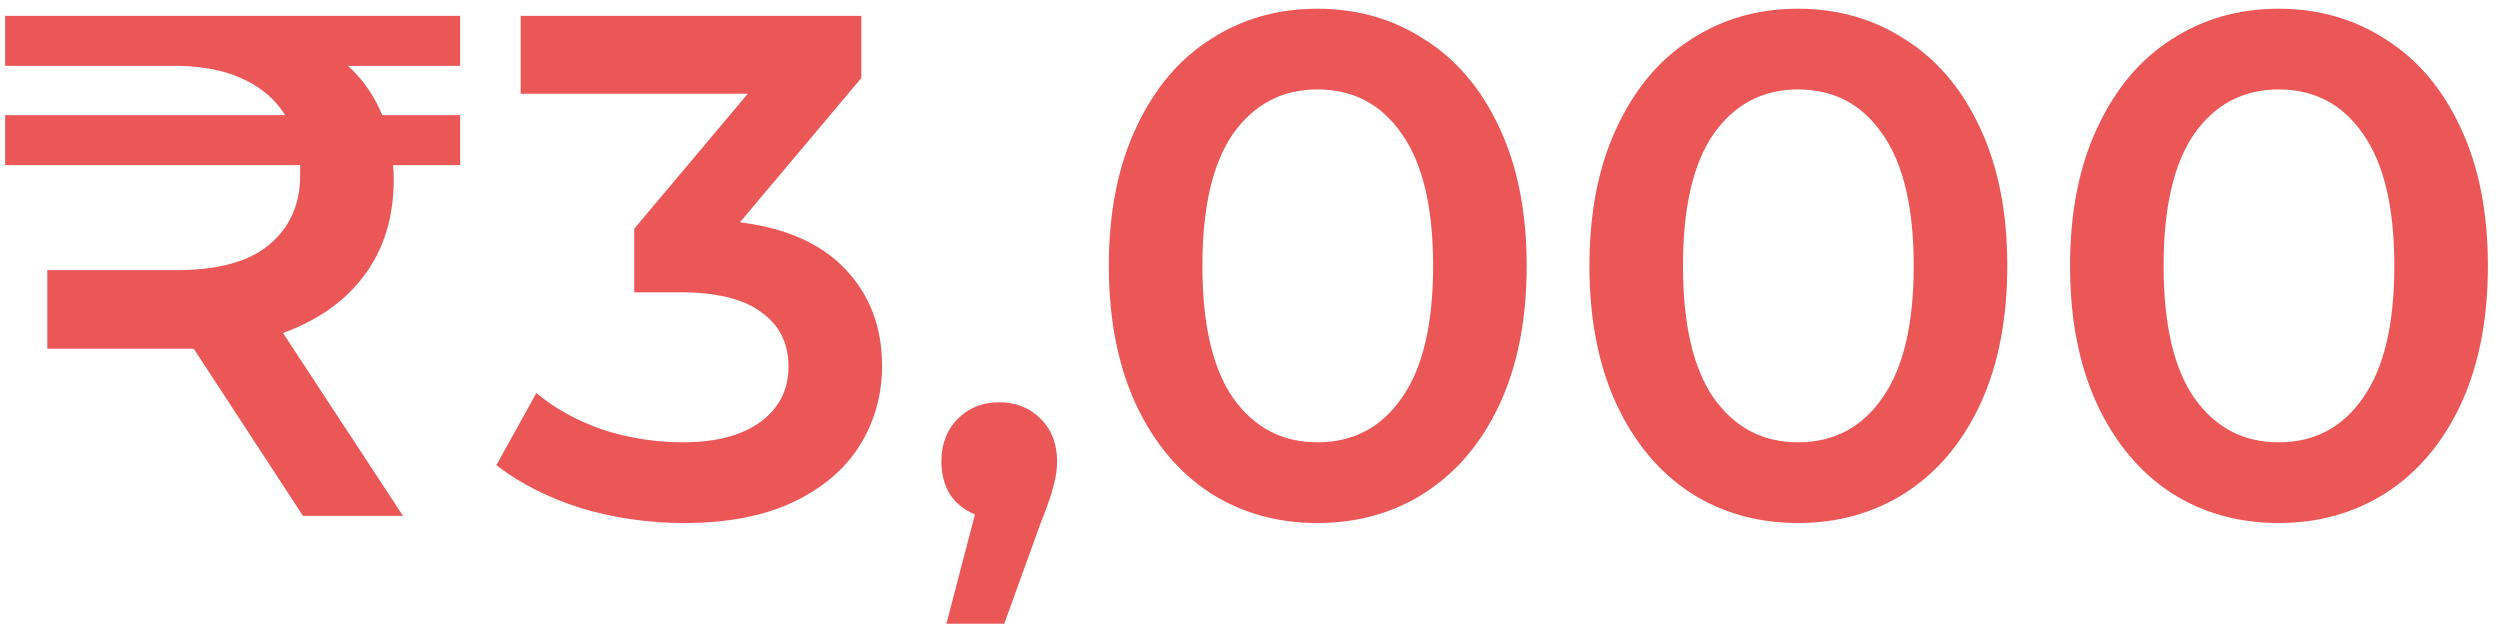 <svg width="126" height="32" viewBox="0 0 126 32" fill="none" xmlns="http://www.w3.org/2000/svg">
<path d="M23.192 3.32H17.54C18.284 3.992 18.86 4.82 19.268 5.804H23.192V8.324H19.808C19.832 8.492 19.844 8.732 19.844 9.044C19.844 10.94 19.352 12.548 18.368 13.868C17.408 15.164 16.04 16.136 14.264 16.784L20.312 26H15.272L9.764 17.576H9.152H2.384V13.616H8.864C11 13.616 12.572 13.184 13.58 12.32C14.612 11.456 15.128 10.292 15.128 8.828V8.324H0.26V5.804H14.372C13.868 4.988 13.124 4.364 12.14 3.932C11.18 3.5 9.98 3.296 8.54 3.32H0.26V0.8H23.192V3.32ZM37.292 11.204C39.62 11.492 41.397 12.284 42.62 13.58C43.844 14.876 44.456 16.496 44.456 18.44C44.456 19.904 44.084 21.236 43.34 22.436C42.596 23.636 41.468 24.596 39.956 25.316C38.468 26.012 36.645 26.36 34.484 26.36C32.684 26.36 30.945 26.108 29.265 25.604C27.608 25.076 26.192 24.356 25.017 23.444L27.032 19.808C27.945 20.576 29.049 21.188 30.345 21.644C31.665 22.076 33.02 22.292 34.413 22.292C36.069 22.292 37.364 21.956 38.3 21.284C39.261 20.588 39.74 19.652 39.74 18.476C39.74 17.3 39.285 16.388 38.373 15.74C37.484 15.068 36.117 14.732 34.269 14.732H31.965V11.528L37.688 4.724H26.241V0.8H43.413V3.932L37.292 11.204ZM50.362 20.276C51.202 20.276 51.898 20.552 52.45 21.104C53.002 21.656 53.278 22.376 53.278 23.264C53.278 23.648 53.218 24.056 53.098 24.488C53.002 24.896 52.786 25.52 52.45 26.36L50.614 31.436H47.698L49.138 25.928C48.61 25.712 48.19 25.376 47.878 24.92C47.59 24.44 47.446 23.888 47.446 23.264C47.446 22.376 47.722 21.656 48.274 21.104C48.826 20.552 49.522 20.276 50.362 20.276ZM66.397 26.36C64.381 26.36 62.581 25.856 60.997 24.848C59.413 23.816 58.165 22.328 57.253 20.384C56.341 18.416 55.885 16.088 55.885 13.4C55.885 10.712 56.341 8.396 57.253 6.452C58.165 4.484 59.413 2.996 60.997 1.988C62.581 0.956 64.381 0.44 66.397 0.44C68.413 0.44 70.213 0.956 71.797 1.988C73.405 2.996 74.665 4.484 75.577 6.452C76.489 8.396 76.945 10.712 76.945 13.4C76.945 16.088 76.489 18.416 75.577 20.384C74.665 22.328 73.405 23.816 71.797 24.848C70.213 25.856 68.413 26.36 66.397 26.36ZM66.397 22.292C68.197 22.292 69.613 21.548 70.645 20.06C71.701 18.572 72.229 16.352 72.229 13.4C72.229 10.448 71.701 8.228 70.645 6.74C69.613 5.252 68.197 4.508 66.397 4.508C64.621 4.508 63.205 5.252 62.149 6.74C61.117 8.228 60.601 10.448 60.601 13.4C60.601 16.352 61.117 18.572 62.149 20.06C63.205 21.548 64.621 22.292 66.397 22.292ZM90.619 26.36C88.603 26.36 86.803 25.856 85.219 24.848C83.635 23.816 82.387 22.328 81.475 20.384C80.563 18.416 80.107 16.088 80.107 13.4C80.107 10.712 80.563 8.396 81.475 6.452C82.387 4.484 83.635 2.996 85.219 1.988C86.803 0.956 88.603 0.44 90.619 0.44C92.635 0.44 94.435 0.956 96.019 1.988C97.627 2.996 98.887 4.484 99.799 6.452C100.711 8.396 101.167 10.712 101.167 13.4C101.167 16.088 100.711 18.416 99.799 20.384C98.887 22.328 97.627 23.816 96.019 24.848C94.435 25.856 92.635 26.36 90.619 26.36ZM90.619 22.292C92.419 22.292 93.835 21.548 94.867 20.06C95.923 18.572 96.451 16.352 96.451 13.4C96.451 10.448 95.923 8.228 94.867 6.74C93.835 5.252 92.419 4.508 90.619 4.508C88.843 4.508 87.427 5.252 86.371 6.74C85.339 8.228 84.823 10.448 84.823 13.4C84.823 16.352 85.339 18.572 86.371 20.06C87.427 21.548 88.843 22.292 90.619 22.292ZM114.842 26.36C112.826 26.36 111.026 25.856 109.442 24.848C107.858 23.816 106.61 22.328 105.698 20.384C104.786 18.416 104.33 16.088 104.33 13.4C104.33 10.712 104.786 8.396 105.698 6.452C106.61 4.484 107.858 2.996 109.442 1.988C111.026 0.956 112.826 0.44 114.842 0.44C116.858 0.44 118.658 0.956 120.242 1.988C121.85 2.996 123.11 4.484 124.022 6.452C124.934 8.396 125.39 10.712 125.39 13.4C125.39 16.088 124.934 18.416 124.022 20.384C123.11 22.328 121.85 23.816 120.242 24.848C118.658 25.856 116.858 26.36 114.842 26.36ZM114.842 22.292C116.642 22.292 118.058 21.548 119.09 20.06C120.146 18.572 120.674 16.352 120.674 13.4C120.674 10.448 120.146 8.228 119.09 6.74C118.058 5.252 116.642 4.508 114.842 4.508C113.066 4.508 111.65 5.252 110.594 6.74C109.562 8.228 109.046 10.448 109.046 13.4C109.046 16.352 109.562 18.572 110.594 20.06C111.65 21.548 113.066 22.292 114.842 22.292Z" fill="#EB5757"/>
</svg>
